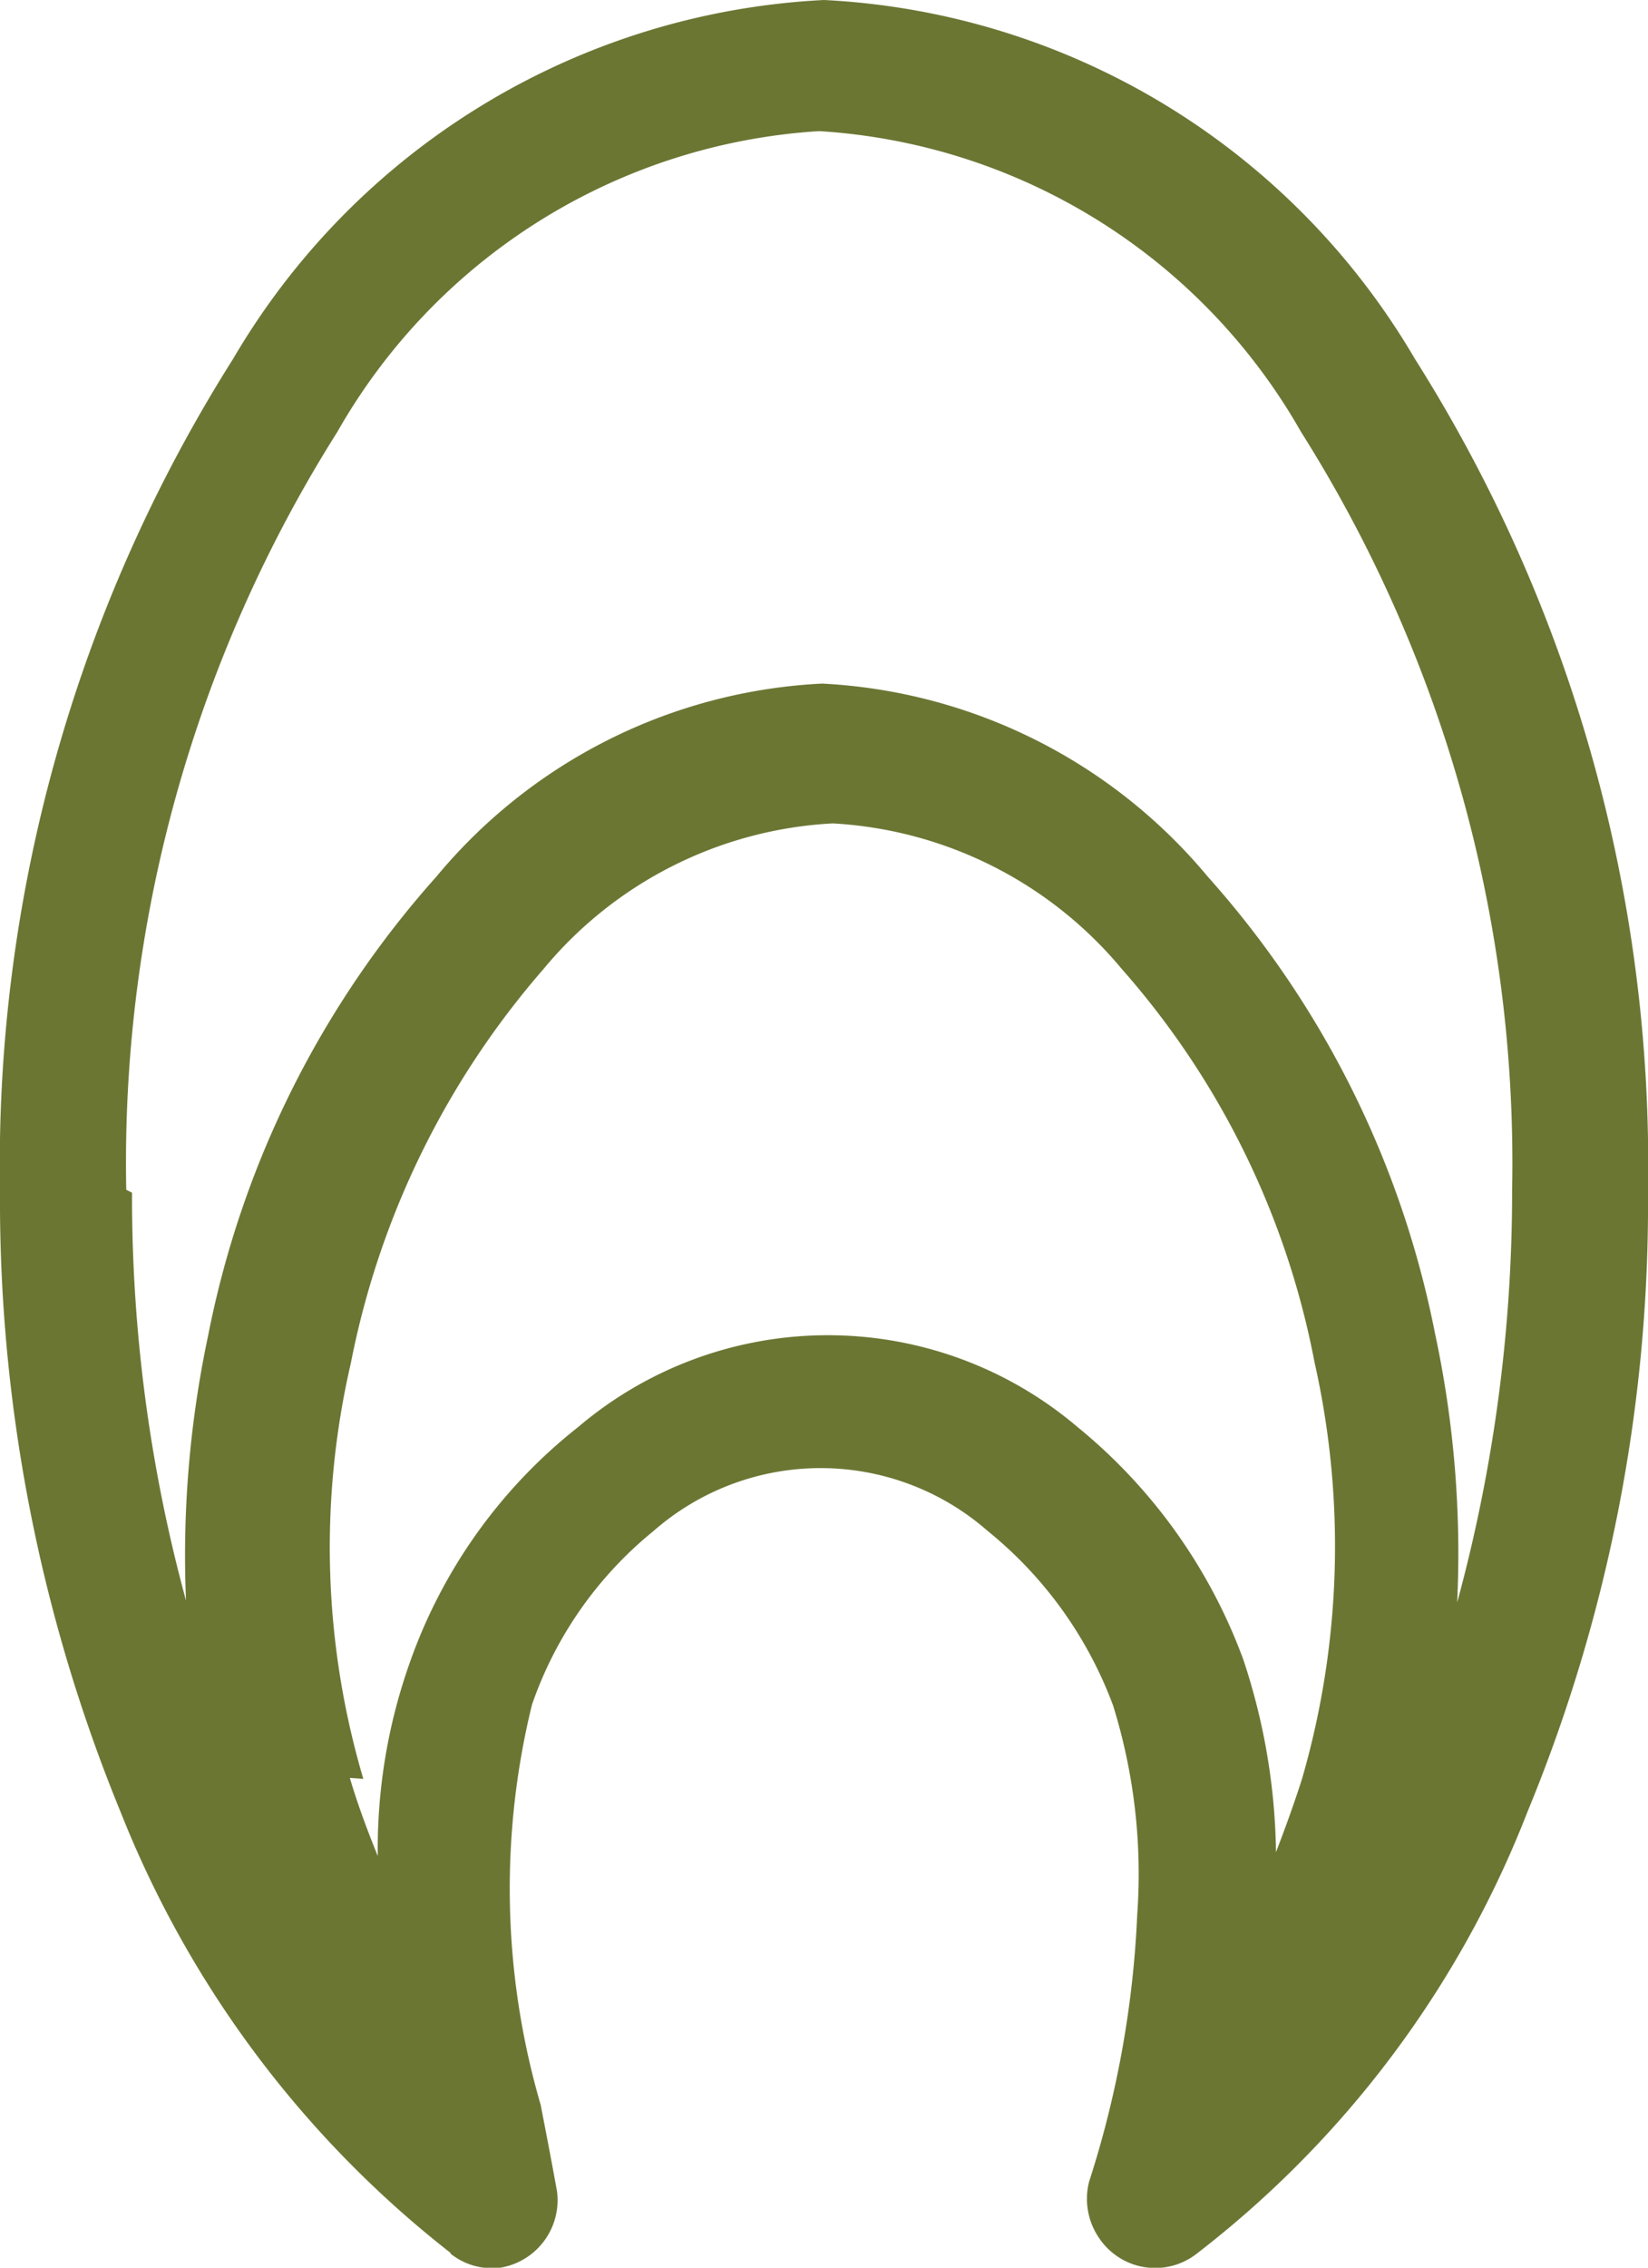 <svg xmlns="http://www.w3.org/2000/svg" viewBox="0 0 17.1 23.52"><defs><style>.cls-1{fill:#6c7633;}</style></defs><g id="Layer_2" data-name="Layer 2"><g id="Layer_1-2" data-name="Layer 1"><path class="cls-1" d="M4.68,23.37a10.89,10.89,0,0,1-3.43-4.58A16.71,16.71,0,0,1,0,12.35,15.64,15.64,0,0,1,2.42,3.72,7.54,7.54,0,0,1,8.55,0a7.54,7.54,0,0,1,6.13,3.72,15.64,15.64,0,0,1,2.42,8.63,16.53,16.53,0,0,1-1.25,6.44,10.66,10.66,0,0,1-3.44,4.59.7.7,0,0,1-1-.16.72.72,0,0,1-.11-.59,10.48,10.48,0,0,0,.5-2.77,5.88,5.88,0,0,0-.25-2.17,4.21,4.21,0,0,0-1.3-1.81,2.63,2.63,0,0,0-3.47,0,4,4,0,0,0-1.26,1.8,8,8,0,0,0,.09,4.15c.06.31.12.62.17.9a.71.71,0,0,1-.59.79.69.69,0,0,1-.52-.15Zm-3.31-11a15.91,15.91,0,0,0,.56,4.23,11,11,0,0,1,.23-2.75A10.05,10.05,0,0,1,4.53,9.09a5.55,5.55,0,0,1,4-2,5.57,5.57,0,0,1,4,2,10,10,0,0,1,2.36,4.74h0a10.86,10.86,0,0,1,.23,2.79,16.23,16.23,0,0,0,.57-4.28,14.2,14.2,0,0,0-2.19-7.86,6.19,6.19,0,0,0-5-3.12,6.19,6.19,0,0,0-5,3.12,14.2,14.2,0,0,0-2.19,7.86Zm2.26,6.07c.08.27.18.54.29.81a5.77,5.77,0,0,1,.33-2A5.38,5.38,0,0,1,6,14.8a4,4,0,0,1,5.18,0,5.61,5.61,0,0,1,1.72,2.41,6.57,6.57,0,0,1,.34,2c.1-.26.19-.51.27-.76a8.67,8.67,0,0,0,.13-4.32h0a8.6,8.6,0,0,0-2-4.08,4.2,4.2,0,0,0-3-1.51,4.18,4.18,0,0,0-3,1.51,8.8,8.8,0,0,0-2,4.09,8.46,8.46,0,0,0,.13,4.31Z"/></g></g></svg>